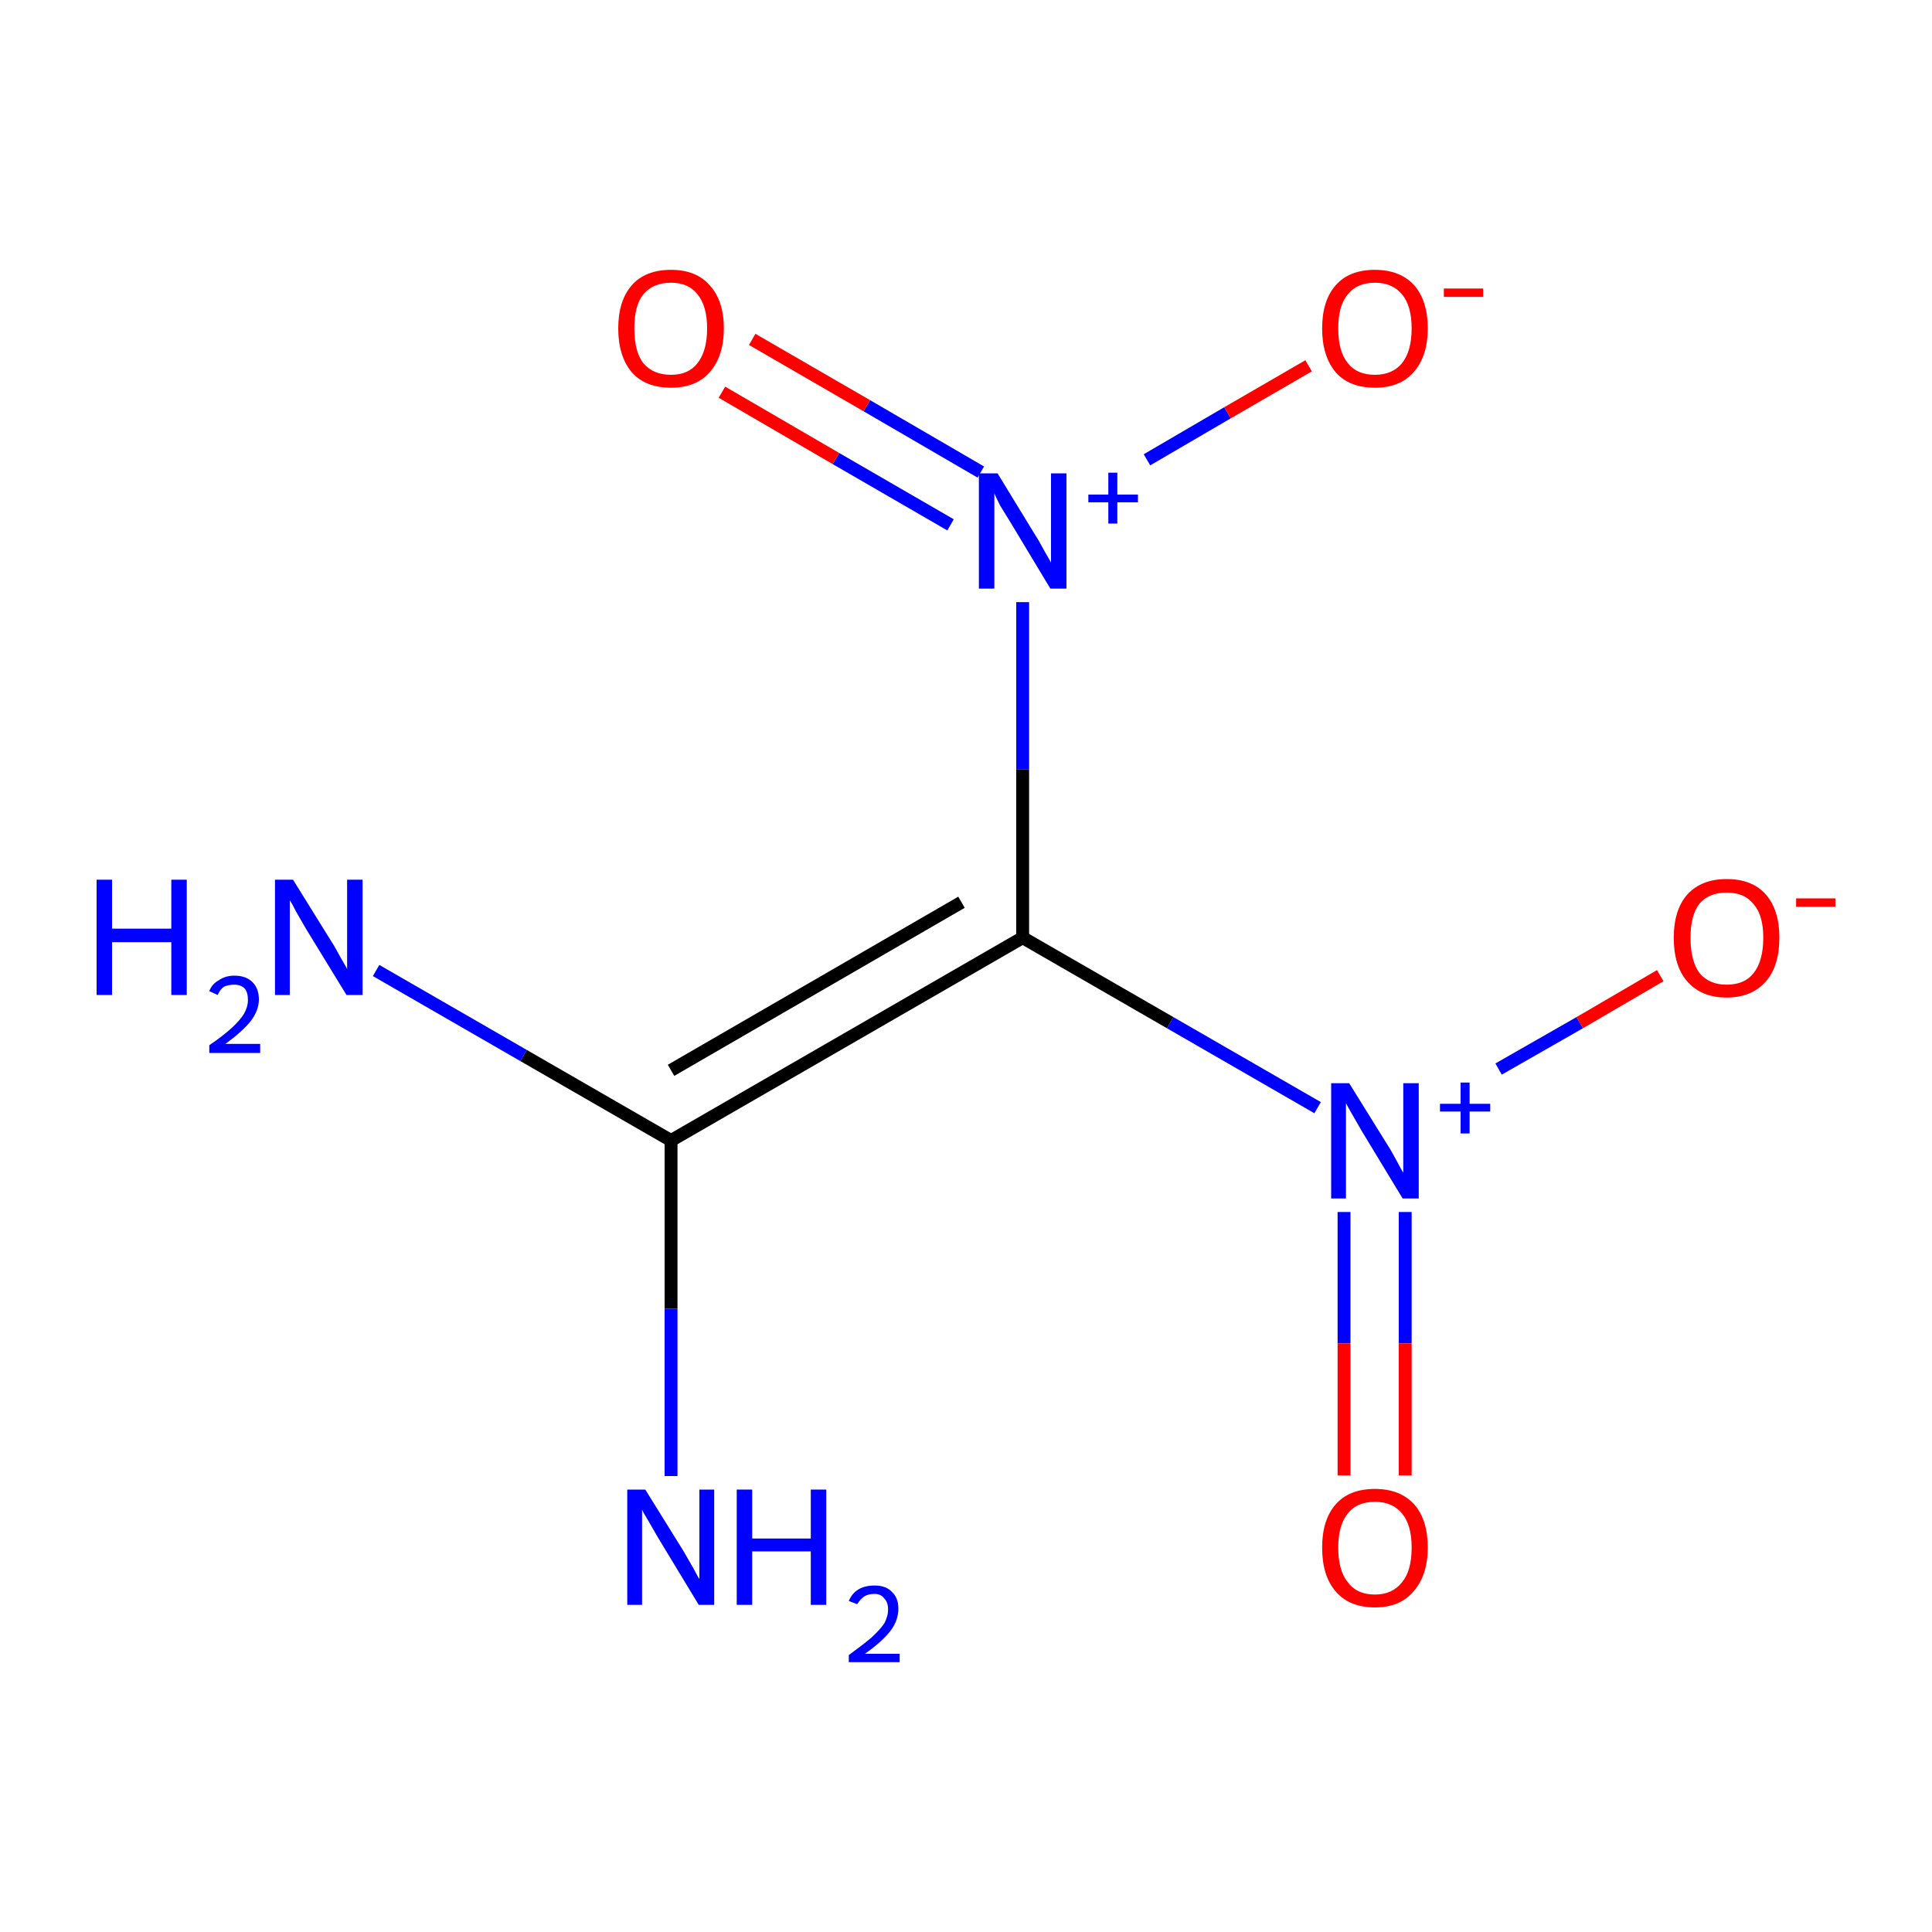 <?xml version='1.0' encoding='iso-8859-1'?>
<svg version='1.1' baseProfile='full'
              xmlns='http://www.w3.org/2000/svg'
                      xmlns:rdkit='http://www.rdkit.org/xml'
                      xmlns:xlink='http://www.w3.org/1999/xlink'
                  xml:space='preserve'
width='300px' height='300px' viewBox='0 0 300 300'>
<!-- END OF HEADER -->
<rect style='opacity:1.0;fill:#FFFFFF;stroke:none' width='300.0' height='300.0' x='0.0' y='0.0'> </rect>
<path class='bond-0 atom-0 atom-1' d='M 104.2,177.1 L 158.8,145.6' style='fill:none;fill-rule:evenodd;stroke:#000000;stroke-width:2.0px;stroke-linecap:butt;stroke-linejoin:miter;stroke-opacity:1' />
<path class='bond-0 atom-0 atom-1' d='M 104.2,166.2 L 149.3,140.1' style='fill:none;fill-rule:evenodd;stroke:#000000;stroke-width:2.0px;stroke-linecap:butt;stroke-linejoin:miter;stroke-opacity:1' />
<path class='bond-1 atom-1 atom-2' d='M 158.8,145.6 L 181.7,158.8' style='fill:none;fill-rule:evenodd;stroke:#000000;stroke-width:2.0px;stroke-linecap:butt;stroke-linejoin:miter;stroke-opacity:1' />
<path class='bond-1 atom-1 atom-2' d='M 181.7,158.8 L 204.6,172.0' style='fill:none;fill-rule:evenodd;stroke:#0000FF;stroke-width:2.0px;stroke-linecap:butt;stroke-linejoin:miter;stroke-opacity:1' />
<path class='bond-2 atom-2 atom-3' d='M 208.7,188.2 L 208.7,208.6' style='fill:none;fill-rule:evenodd;stroke:#0000FF;stroke-width:2.0px;stroke-linecap:butt;stroke-linejoin:miter;stroke-opacity:1' />
<path class='bond-2 atom-2 atom-3' d='M 208.7,208.6 L 208.7,229.1' style='fill:none;fill-rule:evenodd;stroke:#FF0000;stroke-width:2.0px;stroke-linecap:butt;stroke-linejoin:miter;stroke-opacity:1' />
<path class='bond-2 atom-2 atom-3' d='M 218.2,188.2 L 218.2,208.6' style='fill:none;fill-rule:evenodd;stroke:#0000FF;stroke-width:2.0px;stroke-linecap:butt;stroke-linejoin:miter;stroke-opacity:1' />
<path class='bond-2 atom-2 atom-3' d='M 218.2,208.6 L 218.2,229.1' style='fill:none;fill-rule:evenodd;stroke:#FF0000;stroke-width:2.0px;stroke-linecap:butt;stroke-linejoin:miter;stroke-opacity:1' />
<path class='bond-3 atom-2 atom-4' d='M 232.7,166.0 L 245.3,158.8' style='fill:none;fill-rule:evenodd;stroke:#0000FF;stroke-width:2.0px;stroke-linecap:butt;stroke-linejoin:miter;stroke-opacity:1' />
<path class='bond-3 atom-2 atom-4' d='M 245.3,158.8 L 257.8,151.5' style='fill:none;fill-rule:evenodd;stroke:#FF0000;stroke-width:2.0px;stroke-linecap:butt;stroke-linejoin:miter;stroke-opacity:1' />
<path class='bond-4 atom-1 atom-5' d='M 158.8,145.6 L 158.8,119.5' style='fill:none;fill-rule:evenodd;stroke:#000000;stroke-width:2.0px;stroke-linecap:butt;stroke-linejoin:miter;stroke-opacity:1' />
<path class='bond-4 atom-1 atom-5' d='M 158.8,119.5 L 158.8,93.5' style='fill:none;fill-rule:evenodd;stroke:#0000FF;stroke-width:2.0px;stroke-linecap:butt;stroke-linejoin:miter;stroke-opacity:1' />
<path class='bond-5 atom-5 atom-6' d='M 152.3,73.3 L 134.6,63.0' style='fill:none;fill-rule:evenodd;stroke:#0000FF;stroke-width:2.0px;stroke-linecap:butt;stroke-linejoin:miter;stroke-opacity:1' />
<path class='bond-5 atom-5 atom-6' d='M 134.6,63.0 L 116.8,52.7' style='fill:none;fill-rule:evenodd;stroke:#FF0000;stroke-width:2.0px;stroke-linecap:butt;stroke-linejoin:miter;stroke-opacity:1' />
<path class='bond-5 atom-5 atom-6' d='M 147.6,81.5 L 129.8,71.2' style='fill:none;fill-rule:evenodd;stroke:#0000FF;stroke-width:2.0px;stroke-linecap:butt;stroke-linejoin:miter;stroke-opacity:1' />
<path class='bond-5 atom-5 atom-6' d='M 129.8,71.2 L 112.1,60.9' style='fill:none;fill-rule:evenodd;stroke:#FF0000;stroke-width:2.0px;stroke-linecap:butt;stroke-linejoin:miter;stroke-opacity:1' />
<path class='bond-6 atom-5 atom-7' d='M 178.1,71.4 L 190.6,64.1' style='fill:none;fill-rule:evenodd;stroke:#0000FF;stroke-width:2.0px;stroke-linecap:butt;stroke-linejoin:miter;stroke-opacity:1' />
<path class='bond-6 atom-5 atom-7' d='M 190.6,64.1 L 203.2,56.8' style='fill:none;fill-rule:evenodd;stroke:#FF0000;stroke-width:2.0px;stroke-linecap:butt;stroke-linejoin:miter;stroke-opacity:1' />
<path class='bond-7 atom-0 atom-8' d='M 104.2,177.1 L 81.3,163.9' style='fill:none;fill-rule:evenodd;stroke:#000000;stroke-width:2.0px;stroke-linecap:butt;stroke-linejoin:miter;stroke-opacity:1' />
<path class='bond-7 atom-0 atom-8' d='M 81.3,163.9 L 58.4,150.7' style='fill:none;fill-rule:evenodd;stroke:#0000FF;stroke-width:2.0px;stroke-linecap:butt;stroke-linejoin:miter;stroke-opacity:1' />
<path class='bond-8 atom-0 atom-9' d='M 104.2,177.1 L 104.2,203.2' style='fill:none;fill-rule:evenodd;stroke:#000000;stroke-width:2.0px;stroke-linecap:butt;stroke-linejoin:miter;stroke-opacity:1' />
<path class='bond-8 atom-0 atom-9' d='M 104.2,203.2 L 104.2,229.2' style='fill:none;fill-rule:evenodd;stroke:#0000FF;stroke-width:2.0px;stroke-linecap:butt;stroke-linejoin:miter;stroke-opacity:1' />
<path class='atom-2' d='M 209.5 168.2
L 215.4 177.7
Q 216.0 178.6, 216.9 180.3
Q 217.8 182.0, 217.9 182.1
L 217.9 168.2
L 220.3 168.2
L 220.3 186.1
L 217.8 186.1
L 211.5 175.7
Q 210.8 174.5, 210.0 173.1
Q 209.2 171.7, 209.0 171.3
L 209.0 186.1
L 206.7 186.1
L 206.7 168.2
L 209.5 168.2
' fill='#0000FF'/>
<path class='atom-2' d='M 223.6 171.4
L 226.8 171.4
L 226.8 168.1
L 228.2 168.1
L 228.2 171.4
L 231.4 171.4
L 231.4 172.6
L 228.2 172.6
L 228.2 176.0
L 226.8 176.0
L 226.8 172.6
L 223.6 172.6
L 223.6 171.4
' fill='#0000FF'/>
<path class='atom-3' d='M 205.3 240.3
Q 205.3 236.0, 207.4 233.6
Q 209.5 231.2, 213.5 231.2
Q 217.4 231.2, 219.6 233.6
Q 221.7 236.0, 221.7 240.3
Q 221.7 244.6, 219.5 247.1
Q 217.4 249.6, 213.5 249.6
Q 209.5 249.6, 207.4 247.1
Q 205.3 244.7, 205.3 240.3
M 213.5 247.6
Q 216.2 247.6, 217.7 245.7
Q 219.2 243.9, 219.2 240.3
Q 219.2 236.8, 217.7 235.0
Q 216.2 233.2, 213.5 233.2
Q 210.7 233.2, 209.3 235.0
Q 207.8 236.8, 207.8 240.3
Q 207.8 243.9, 209.3 245.7
Q 210.7 247.6, 213.5 247.6
' fill='#FF0000'/>
<path class='atom-4' d='M 259.9 145.6
Q 259.9 141.3, 262.0 138.9
Q 264.2 136.5, 268.1 136.5
Q 272.1 136.5, 274.2 138.9
Q 276.3 141.3, 276.3 145.6
Q 276.3 150.0, 274.2 152.4
Q 272.0 154.9, 268.1 154.9
Q 264.2 154.9, 262.0 152.4
Q 259.9 150.0, 259.9 145.6
M 268.1 152.9
Q 270.9 152.9, 272.3 151.1
Q 273.8 149.2, 273.8 145.6
Q 273.8 142.1, 272.3 140.4
Q 270.9 138.6, 268.1 138.6
Q 265.4 138.6, 263.9 140.3
Q 262.5 142.1, 262.5 145.6
Q 262.5 149.2, 263.9 151.1
Q 265.4 152.9, 268.1 152.9
' fill='#FF0000'/>
<path class='atom-4' d='M 278.9 139.5
L 285.0 139.5
L 285.0 140.8
L 278.9 140.8
L 278.9 139.5
' fill='#FF0000'/>
<path class='atom-5' d='M 154.9 73.5
L 160.7 83.0
Q 161.3 83.9, 162.2 85.6
Q 163.2 87.3, 163.2 87.4
L 163.2 73.5
L 165.6 73.5
L 165.6 91.4
L 163.1 91.4
L 156.9 81.1
Q 156.1 79.8, 155.3 78.5
Q 154.6 77.1, 154.4 76.6
L 154.4 91.4
L 152.0 91.4
L 152.0 73.5
L 154.9 73.5
' fill='#0000FF'/>
<path class='atom-5' d='M 169.0 76.8
L 172.1 76.8
L 172.1 73.4
L 173.5 73.4
L 173.5 76.8
L 176.7 76.8
L 176.7 78.0
L 173.5 78.0
L 173.5 81.3
L 172.1 81.3
L 172.1 78.0
L 169.0 78.0
L 169.0 76.8
' fill='#0000FF'/>
<path class='atom-6' d='M 96.0 51.0
Q 96.0 46.7, 98.1 44.3
Q 100.2 41.9, 104.2 41.9
Q 108.1 41.9, 110.2 44.3
Q 112.4 46.7, 112.4 51.0
Q 112.4 55.3, 110.2 57.8
Q 108.1 60.2, 104.2 60.2
Q 100.2 60.2, 98.1 57.8
Q 96.0 55.3, 96.0 51.0
M 104.2 58.2
Q 106.9 58.2, 108.3 56.4
Q 109.8 54.5, 109.8 51.0
Q 109.8 47.5, 108.3 45.7
Q 106.9 43.9, 104.2 43.9
Q 101.4 43.9, 99.9 45.7
Q 98.5 47.4, 98.5 51.0
Q 98.5 54.6, 99.9 56.4
Q 101.4 58.2, 104.2 58.2
' fill='#FF0000'/>
<path class='atom-7' d='M 205.3 51.0
Q 205.3 46.7, 207.4 44.3
Q 209.5 41.9, 213.5 41.9
Q 217.4 41.9, 219.6 44.3
Q 221.7 46.7, 221.7 51.0
Q 221.7 55.3, 219.5 57.8
Q 217.4 60.2, 213.5 60.2
Q 209.5 60.2, 207.4 57.8
Q 205.3 55.3, 205.3 51.0
M 213.5 58.2
Q 216.2 58.2, 217.7 56.4
Q 219.2 54.5, 219.2 51.0
Q 219.2 47.5, 217.7 45.7
Q 216.2 43.9, 213.5 43.9
Q 210.7 43.9, 209.3 45.7
Q 207.8 47.4, 207.8 51.0
Q 207.8 54.6, 209.3 56.4
Q 210.7 58.2, 213.5 58.2
' fill='#FF0000'/>
<path class='atom-7' d='M 224.2 44.8
L 230.3 44.8
L 230.3 46.1
L 224.2 46.1
L 224.2 44.8
' fill='#FF0000'/>
<path class='atom-8' d='M 15.0 136.6
L 17.4 136.6
L 17.4 144.2
L 26.6 144.2
L 26.6 136.6
L 29.0 136.6
L 29.0 154.5
L 26.6 154.5
L 26.6 146.3
L 17.4 146.3
L 17.4 154.5
L 15.0 154.5
L 15.0 136.6
' fill='#0000FF'/>
<path class='atom-8' d='M 32.5 153.9
Q 32.9 152.8, 34.0 152.2
Q 35.0 151.5, 36.4 151.5
Q 38.2 151.5, 39.2 152.5
Q 40.2 153.5, 40.2 155.2
Q 40.2 156.9, 38.9 158.6
Q 37.6 160.2, 35.0 162.1
L 40.4 162.1
L 40.4 163.5
L 32.5 163.5
L 32.5 162.3
Q 34.7 160.8, 36.0 159.6
Q 37.3 158.4, 37.9 157.4
Q 38.5 156.3, 38.5 155.3
Q 38.5 154.1, 38.0 153.5
Q 37.4 152.9, 36.4 152.9
Q 35.5 152.9, 34.8 153.2
Q 34.2 153.6, 33.8 154.5
L 32.5 153.9
' fill='#0000FF'/>
<path class='atom-8' d='M 45.5 136.6
L 51.4 146.1
Q 52.0 147.0, 52.9 148.7
Q 53.9 150.4, 53.9 150.5
L 53.9 136.6
L 56.3 136.6
L 56.3 154.5
L 53.8 154.5
L 47.5 144.2
Q 46.8 143.0, 46.0 141.6
Q 45.3 140.2, 45.0 139.8
L 45.0 154.5
L 42.7 154.5
L 42.7 136.6
L 45.5 136.6
' fill='#0000FF'/>
<path class='atom-9' d='M 100.2 231.3
L 106.1 240.8
Q 106.6 241.7, 107.6 243.4
Q 108.5 245.1, 108.6 245.2
L 108.6 231.3
L 110.9 231.3
L 110.9 249.2
L 108.5 249.2
L 102.2 238.8
Q 101.5 237.6, 100.7 236.2
Q 99.9 234.9, 99.7 234.4
L 99.7 249.2
L 97.4 249.2
L 97.4 231.3
L 100.2 231.3
' fill='#0000FF'/>
<path class='atom-9' d='M 114.4 231.3
L 116.8 231.3
L 116.8 238.9
L 125.9 238.9
L 125.9 231.3
L 128.3 231.3
L 128.3 249.2
L 125.9 249.2
L 125.9 240.9
L 116.8 240.9
L 116.8 249.2
L 114.4 249.2
L 114.4 231.3
' fill='#0000FF'/>
<path class='atom-9' d='M 131.8 248.6
Q 132.3 247.4, 133.3 246.8
Q 134.3 246.2, 135.8 246.2
Q 137.6 246.2, 138.5 247.2
Q 139.5 248.1, 139.5 249.8
Q 139.5 251.6, 138.3 253.2
Q 137.0 254.9, 134.3 256.8
L 139.7 256.8
L 139.7 258.1
L 131.8 258.1
L 131.8 257.0
Q 134.0 255.4, 135.3 254.3
Q 136.6 253.1, 137.3 252.1
Q 137.9 251.0, 137.9 249.9
Q 137.9 248.8, 137.3 248.2
Q 136.8 247.5, 135.8 247.5
Q 134.8 247.5, 134.2 247.9
Q 133.6 248.3, 133.1 249.1
L 131.8 248.6
' fill='#0000FF'/>
</svg>

